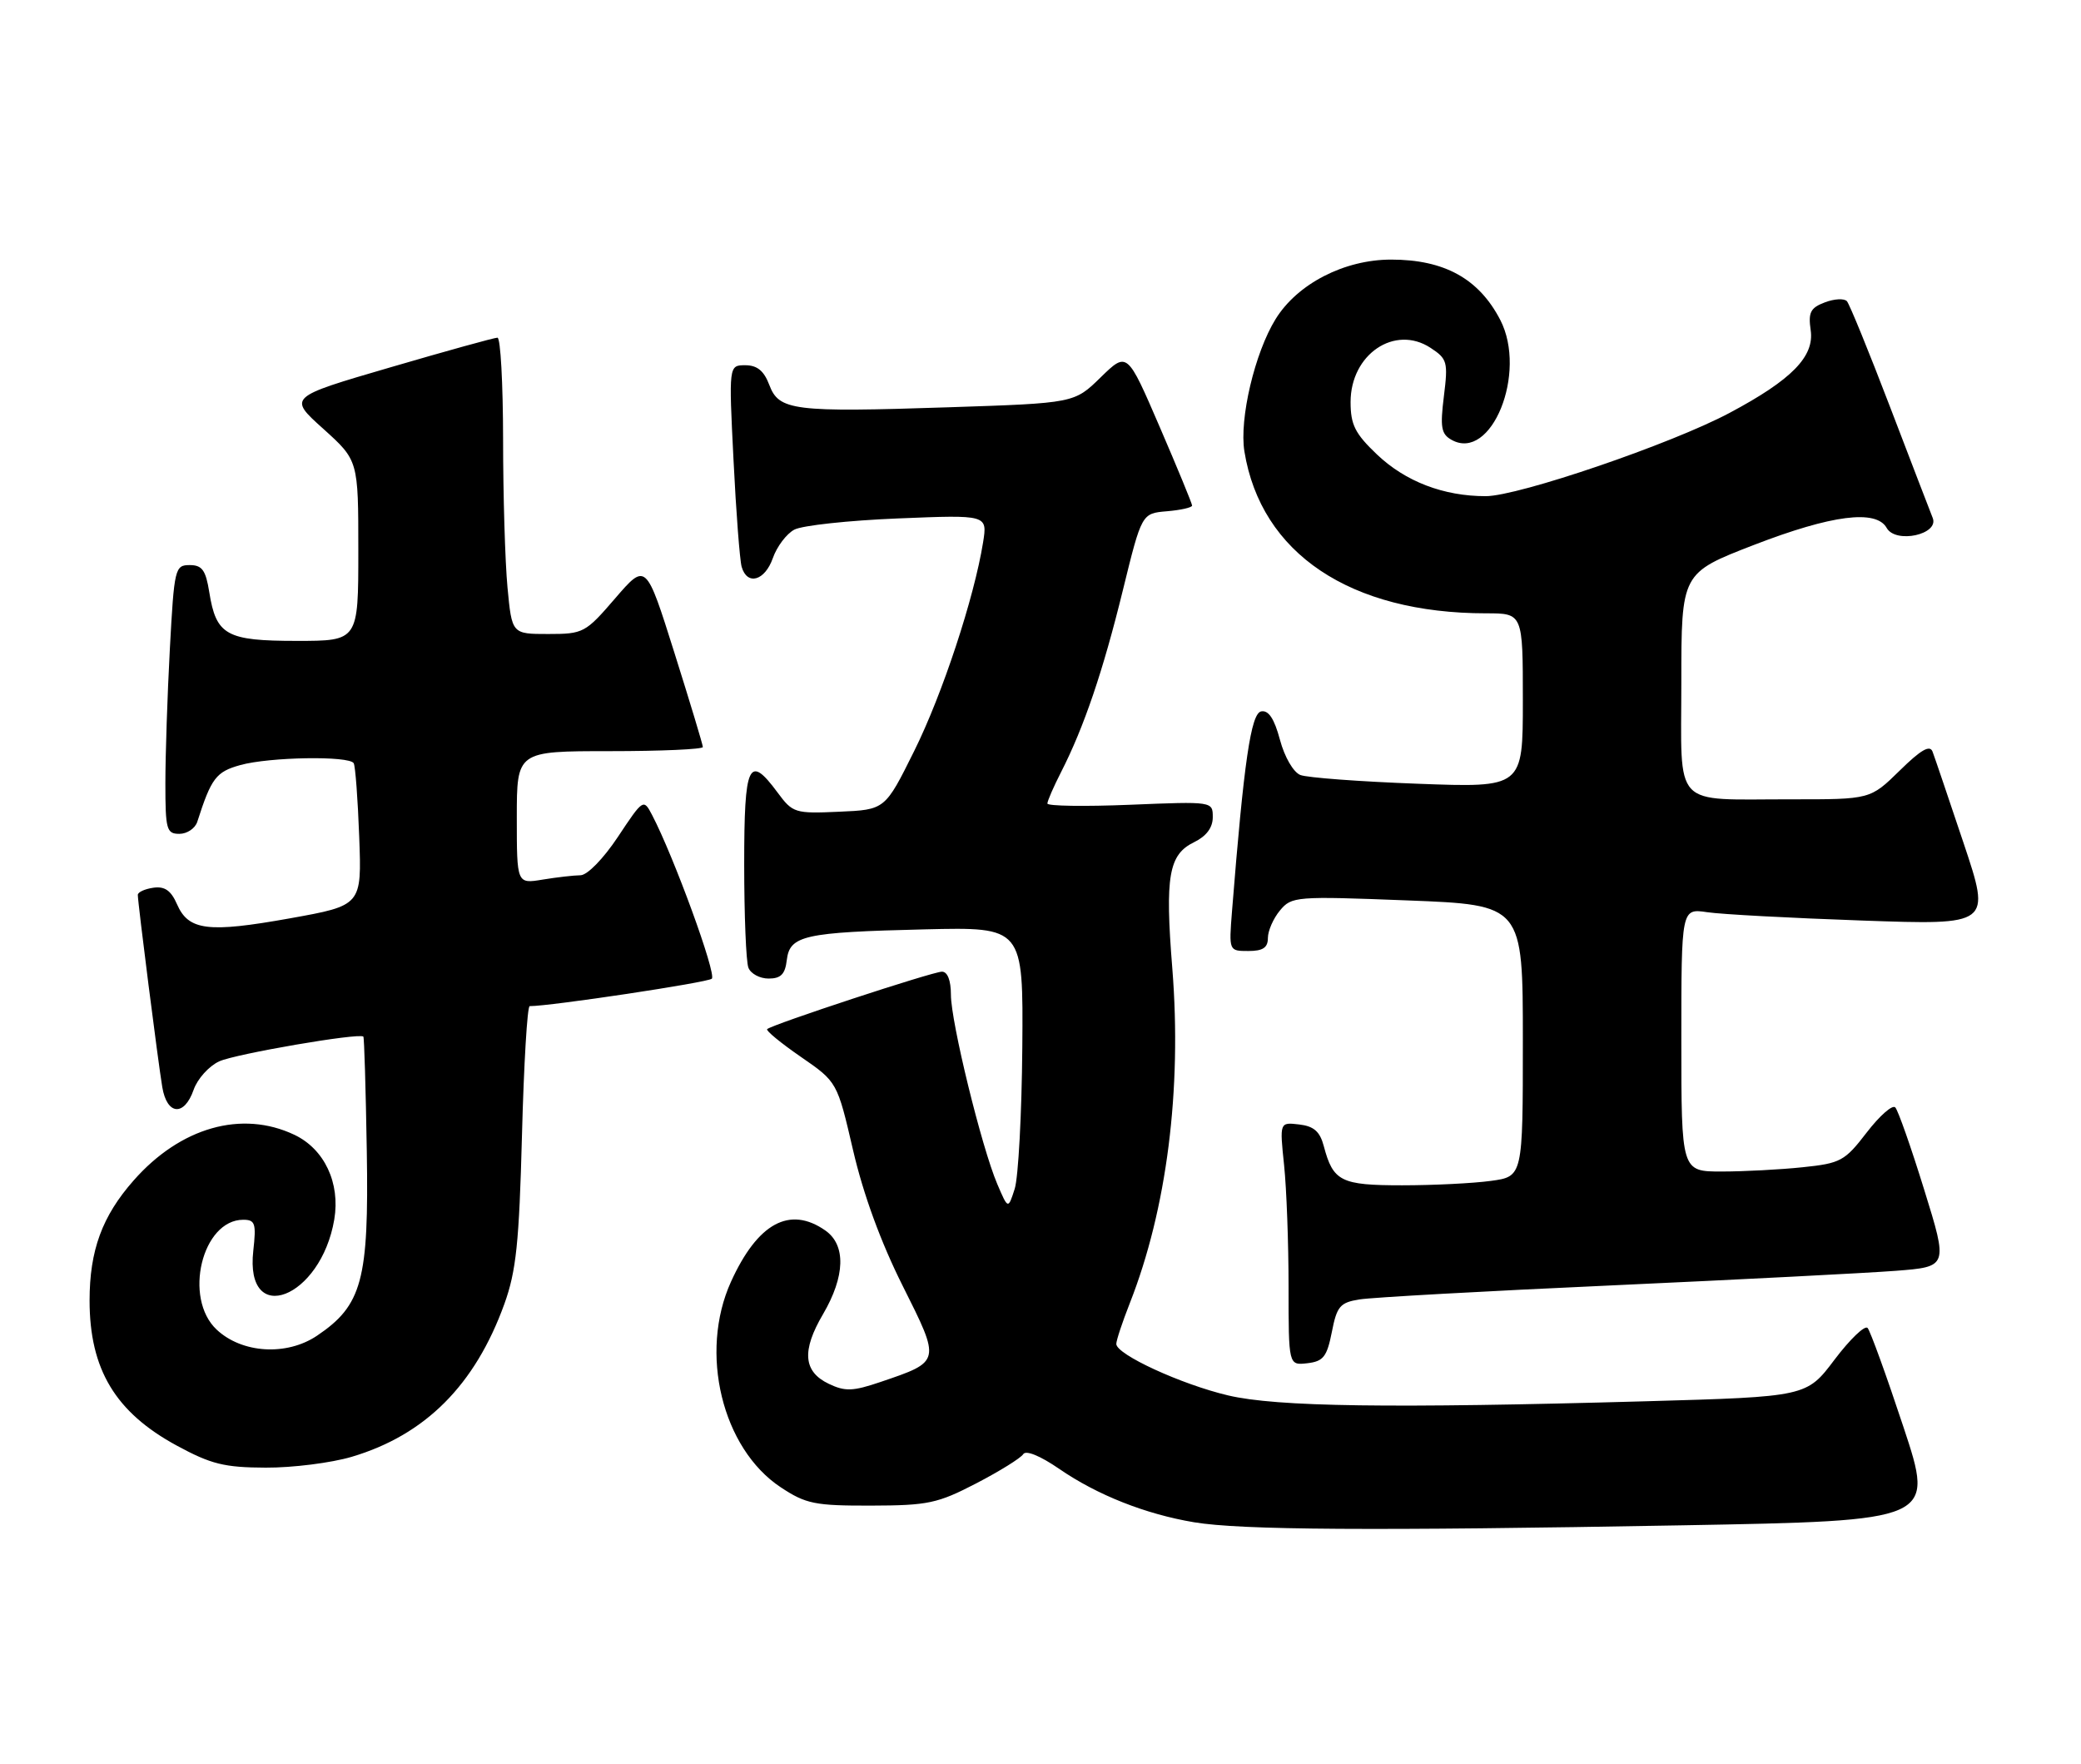 <?xml version="1.0" encoding="UTF-8" standalone="no"?>
<!DOCTYPE svg PUBLIC "-//W3C//DTD SVG 1.1//EN" "http://www.w3.org/Graphics/SVG/1.1/DTD/svg11.dtd" >
<svg xmlns="http://www.w3.org/2000/svg" xmlns:xlink="http://www.w3.org/1999/xlink" version="1.1" viewBox="0 0 302 256">
 <g >
 <path fill="currentColor"
d=" M 244.12 221.34 C 280.74 220.68 280.74 220.68 276.24 207.09 C 273.77 199.62 271.42 193.14 271.03 192.70 C 270.63 192.27 268.48 194.33 266.24 197.29 C 262.18 202.68 262.18 202.68 238.84 203.34 C 201.81 204.38 185.27 204.15 178.23 202.49 C 171.44 200.89 162.00 196.55 162.00 195.02 C 162.00 194.50 162.88 191.85 163.95 189.13 C 169.33 175.48 171.53 158.14 170.13 140.54 C 169.05 127.11 169.60 124.00 173.31 122.20 C 175.07 121.34 176.00 120.10 176.00 118.59 C 176.00 116.29 176.00 116.29 164.00 116.78 C 157.40 117.05 152.00 116.97 152.00 116.60 C 152.00 116.23 152.90 114.16 154.00 112.01 C 157.32 105.50 160.07 97.40 162.95 85.66 C 165.69 74.50 165.69 74.50 169.34 74.19 C 171.35 74.02 173.00 73.65 173.00 73.36 C 173.00 73.08 170.88 67.93 168.29 61.93 C 163.58 51.01 163.58 51.01 159.74 54.75 C 155.91 58.50 155.91 58.50 137.70 59.10 C 115.09 59.85 113.05 59.59 111.64 55.85 C 110.87 53.81 109.88 53.00 108.16 53.00 C 105.76 53.00 105.76 53.00 106.45 66.75 C 106.82 74.31 107.36 81.29 107.63 82.25 C 108.43 85.02 111.00 84.29 112.16 80.98 C 112.74 79.32 114.14 77.46 115.27 76.86 C 116.40 76.25 123.17 75.52 130.32 75.23 C 143.30 74.70 143.30 74.70 142.67 78.69 C 141.37 86.77 136.77 100.73 132.66 109.00 C 128.44 117.50 128.44 117.50 121.78 117.79 C 115.38 118.08 115.04 117.97 112.87 115.04 C 108.66 109.34 108.00 110.74 108.00 125.42 C 108.00 132.80 108.27 139.55 108.61 140.42 C 108.94 141.29 110.26 142.00 111.54 142.00 C 113.32 142.00 113.94 141.37 114.18 139.32 C 114.61 135.74 116.68 135.28 134.20 134.86 C 148.50 134.52 148.50 134.52 148.36 152.01 C 148.28 161.63 147.78 170.85 147.26 172.50 C 146.30 175.50 146.30 175.50 144.72 171.80 C 142.45 166.47 138.00 148.30 138.00 144.35 C 138.00 142.27 137.51 141.00 136.70 141.00 C 135.35 141.00 111.99 148.68 111.33 149.34 C 111.12 149.55 113.32 151.36 116.22 153.36 C 121.50 157.00 121.50 157.00 123.80 166.91 C 125.29 173.33 127.83 180.27 131.00 186.59 C 136.55 197.67 136.58 197.55 127.78 200.54 C 123.77 201.90 122.65 201.94 120.28 200.81 C 116.57 199.04 116.32 196.01 119.44 190.70 C 122.66 185.20 122.79 180.67 119.78 178.56 C 114.61 174.94 109.95 177.48 106.08 186.00 C 101.42 196.28 104.79 210.19 113.30 215.82 C 116.96 218.24 118.25 218.50 126.43 218.48 C 134.67 218.46 136.07 218.16 141.68 215.25 C 145.07 213.49 148.14 211.58 148.49 211.02 C 148.87 210.40 150.94 211.24 153.72 213.15 C 159.24 216.95 166.25 219.72 173.30 220.90 C 180.08 222.03 199.12 222.15 244.12 221.34 Z  M 51.04 211.40 C 61.72 208.23 68.94 200.99 73.19 189.23 C 74.91 184.46 75.34 180.36 75.75 164.75 C 76.02 154.44 76.52 146.00 76.87 146.00 C 79.87 146.01 102.68 142.58 103.30 142.02 C 104.02 141.37 97.77 124.25 94.62 118.24 C 93.39 115.89 93.33 115.93 89.68 121.43 C 87.56 124.62 85.23 127.00 84.24 127.01 C 83.28 127.02 80.81 127.30 78.75 127.64 C 75.00 128.26 75.00 128.26 75.00 118.63 C 75.00 109.00 75.00 109.00 88.50 109.00 C 95.92 109.00 102.00 108.73 102.00 108.40 C 102.00 108.08 100.14 101.92 97.87 94.72 C 93.75 81.64 93.75 81.64 89.28 86.82 C 84.96 91.84 84.66 92.00 79.55 92.00 C 74.29 92.00 74.29 92.00 73.65 85.25 C 73.30 81.54 73.01 71.86 73.01 63.75 C 73.00 55.64 72.64 49.00 72.19 49.00 C 71.75 49.00 64.73 50.94 56.60 53.32 C 41.81 57.64 41.81 57.64 46.91 62.22 C 52.00 66.81 52.00 66.81 52.00 79.90 C 52.00 93.00 52.00 93.00 43.07 93.00 C 32.84 93.00 31.37 92.18 30.37 85.93 C 29.86 82.73 29.33 82.00 27.53 82.00 C 25.39 82.00 25.28 82.46 24.65 94.16 C 24.29 100.84 24.00 109.62 24.00 113.66 C 24.00 120.37 24.17 121.00 26.03 121.00 C 27.15 121.00 28.32 120.21 28.63 119.25 C 30.67 112.90 31.35 112.00 34.87 111.02 C 39.10 109.84 50.68 109.65 51.33 110.75 C 51.57 111.16 51.93 115.97 52.13 121.44 C 52.50 131.39 52.50 131.39 42.08 133.26 C 30.19 135.39 27.36 135.04 25.69 131.22 C 24.82 129.22 23.90 128.58 22.25 128.82 C 21.01 129.00 20.00 129.46 20.00 129.86 C 20.00 130.99 22.94 154.13 23.55 157.75 C 24.23 161.83 26.74 162.04 28.10 158.14 C 28.65 156.56 30.31 154.71 31.80 154.02 C 34.12 152.94 52.09 149.85 52.73 150.42 C 52.86 150.53 53.08 158.02 53.23 167.06 C 53.54 185.77 52.55 189.42 46.00 193.83 C 41.59 196.79 35.11 196.39 31.44 192.94 C 26.57 188.37 29.33 177.00 35.30 177.00 C 37.03 177.00 37.20 177.53 36.76 181.48 C 35.49 192.70 46.57 188.43 48.51 176.96 C 49.40 171.66 47.08 166.74 42.72 164.67 C 35.09 161.05 26.18 163.58 19.39 171.30 C 14.82 176.48 13.00 181.46 13.00 188.72 C 13.00 198.71 16.75 204.94 25.65 209.77 C 30.63 212.47 32.55 212.95 38.57 212.97 C 42.46 212.99 48.07 212.28 51.04 211.40 Z  M 193.28 193.29 C 194.01 189.55 194.47 189.01 197.30 188.56 C 199.06 188.27 215.57 187.35 234.00 186.52 C 252.43 185.68 270.92 184.73 275.10 184.41 C 282.71 183.82 282.71 183.82 279.25 172.66 C 277.35 166.52 275.46 161.14 275.05 160.70 C 274.64 160.26 272.78 161.90 270.90 164.34 C 267.72 168.48 267.12 168.81 261.60 169.38 C 258.36 169.72 253.07 170.00 249.85 170.00 C 244.00 170.00 244.00 170.00 244.00 150.91 C 244.00 131.82 244.00 131.82 247.75 132.37 C 249.81 132.68 259.93 133.22 270.22 133.58 C 288.94 134.24 288.94 134.24 284.97 122.37 C 282.78 115.84 280.76 109.86 280.46 109.08 C 280.08 108.04 278.77 108.79 275.68 111.83 C 271.42 116.00 271.42 116.00 259.96 115.99 C 242.47 115.97 244.00 117.60 244.00 98.96 C 244.00 83.15 244.00 83.15 254.55 79.07 C 265.82 74.72 272.28 73.89 273.80 76.61 C 275.11 78.94 281.44 77.56 280.48 75.16 C 280.11 74.24 277.32 66.97 274.27 59.00 C 271.22 51.02 268.41 44.15 268.03 43.71 C 267.64 43.28 266.20 43.35 264.82 43.88 C 262.73 44.67 262.40 45.34 262.77 47.91 C 263.33 51.73 260.03 55.11 251.01 59.91 C 242.56 64.42 220.37 71.99 215.62 72.00 C 209.49 72.00 203.96 69.88 199.82 65.94 C 196.65 62.92 196.00 61.64 196.00 58.34 C 196.00 51.41 202.41 47.07 207.61 50.48 C 210.04 52.07 210.16 52.53 209.54 57.51 C 208.98 62.01 209.15 62.99 210.66 63.83 C 216.43 67.06 221.68 54.09 217.72 46.42 C 214.62 40.44 209.61 37.67 201.88 37.67 C 195.10 37.67 188.29 41.17 185.12 46.30 C 182.09 51.20 179.83 60.79 180.59 65.50 C 182.99 80.32 195.95 89.00 215.68 89.00 C 221.00 89.00 221.00 89.00 221.00 101.65 C 221.00 114.30 221.00 114.30 205.75 113.73 C 197.36 113.42 189.70 112.85 188.71 112.46 C 187.70 112.06 186.42 109.86 185.75 107.35 C 184.93 104.29 184.10 103.03 183.03 103.23 C 181.54 103.51 180.52 110.49 178.79 132.25 C 178.34 138.00 178.34 138.00 181.17 138.00 C 183.28 138.00 184.00 137.52 184.00 136.11 C 184.00 135.07 184.79 133.27 185.75 132.12 C 187.44 130.08 188.04 130.03 204.25 130.66 C 221.00 131.31 221.00 131.31 221.00 151.02 C 221.00 170.73 221.00 170.73 216.36 171.36 C 213.81 171.71 208.01 172.00 203.48 172.00 C 194.59 172.00 193.47 171.44 192.11 166.31 C 191.55 164.19 190.67 163.42 188.53 163.17 C 185.70 162.84 185.70 162.84 186.35 169.07 C 186.71 172.49 187.00 180.43 187.00 186.71 C 187.00 198.13 187.00 198.13 189.72 197.82 C 192.05 197.55 192.57 196.88 193.28 193.29 Z "/>
</g>
</svg>